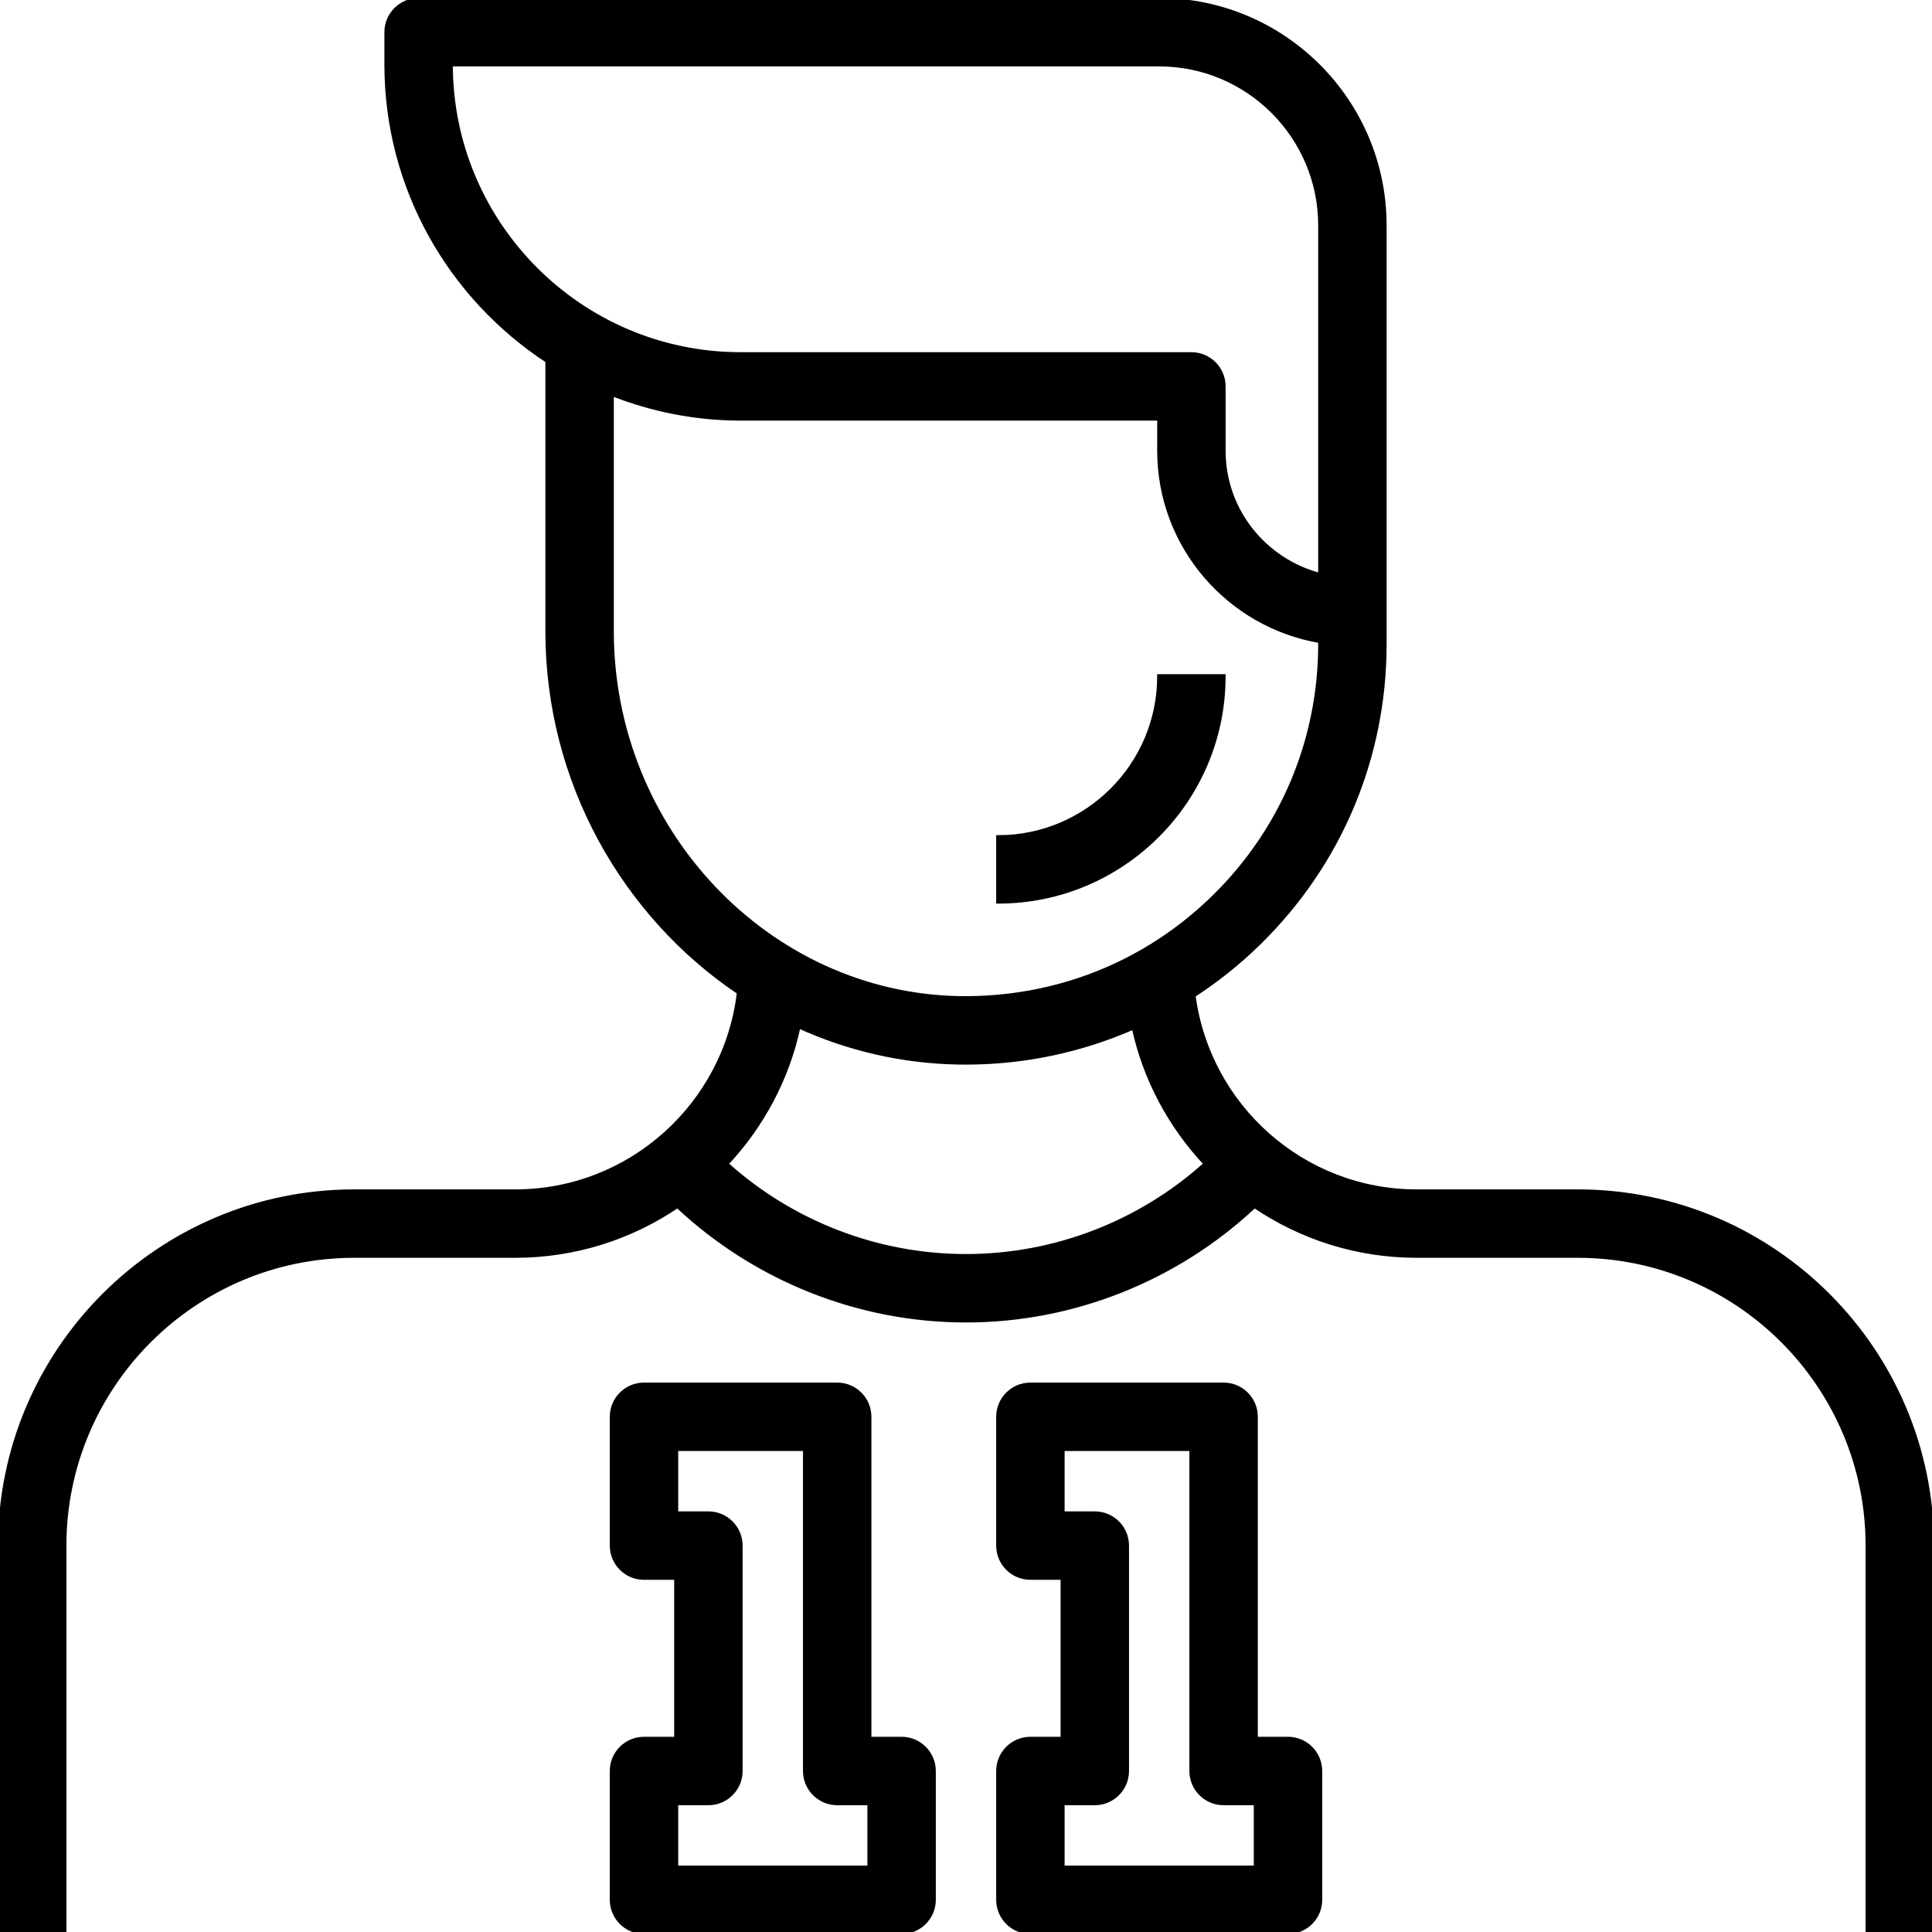           <svg
            xmlns="http://www.w3.org/2000/svg"
            stroke="black"
            strokeWidth="5"
            height="50px"
            width="50px"
            viewBox="0 0 480 480"
          >
            <g>
              <g>
                <path d="M392,296h-40c-28.392,0-51.872-21.264-55.464-48.696c5.8-3.768,11.272-8.128,16.328-13.088    C332.936,214.496,344,188.144,344,160V56c0-30.88-25.128-56-56-56h-40h-8H104c-4.424,0-8,3.584-8,8v8    c0,30.816,15.952,57.936,40,73.664v67.152c0,37.384,19.04,70.544,47.576,89.76C180.312,274.36,156.648,296,128,296H88    c-48.52,0-88,39.48-88,88v96h16v-96c0-39.696,32.296-72,72-72h40c14.928,0,28.808-4.576,40.32-12.384    c19.344,18.128,44.968,28.448,71.68,28.448s52.336-10.32,71.68-28.448C323.192,307.424,337.072,312,352,312h40    c39.704,0,72,32.304,72,72v96h16v-96C480,335.48,440.52,296,392,296z M112,16h128h8h40c22.056,0,40,17.944,40,40v86.864    c-13.768-3.576-24-16-24-30.864V96c0-4.416-3.576-8-8-8H184C144.296,88,112,55.696,112,16z M152,156.816V97.888    c9.936,3.896,20.704,6.112,32,6.112h104v8c0,23.736,17.336,43.448,40,47.28V160c0,23.816-9.36,46.112-26.352,62.8    c-16.984,16.672-39.32,25.536-63.296,25.184C190.736,247.112,152,206.216,152,156.816z M240.008,312.064    c-22.064,0-43.304-8.256-59.544-22.904c8.816-9.4,15.168-21.12,17.944-34.176c12.192,5.552,25.592,8.744,39.648,9    c0.656,0.016,1.312,0.016,1.968,0.016c14.584,0,28.664-3.064,41.64-8.744c2.808,12.944,9.128,24.568,17.88,33.896    C283.304,303.8,262.072,312.064,240.008,312.064z" />
              </g>
            </g>
            <g>
              <g>
                <path d="M288,168c0,22.056-17.944,40-40,40v16c30.872,0,56-25.12,56-56H288z" />
              </g>
            </g>
            <g>
              <g>
                <path d="M224,432h-8v-80c0-4.416-3.576-8-8-8h-48c-4.424,0-8,3.584-8,8v32c0,4.416,3.576,8,8,8h8v40h-8c-4.424,0-8,3.584-8,8v32    c0,4.416,3.576,8,8,8h64c4.424,0,8-3.584,8-8v-32C232,435.584,228.424,432,224,432z M216,464h-48v-16h8c4.424,0,8-3.584,8-8v-56    c0-4.416-3.576-8-8-8h-8v-16h32v80c0,4.416,3.576,8,8,8h8V464z" />
              </g>
            </g>
            <g>
              <g>
                <path d="M320,432h-8v-80c0-4.416-3.576-8-8-8h-48c-4.424,0-8,3.584-8,8v32c0,4.416,3.576,8,8,8h8v40h-8c-4.424,0-8,3.584-8,8v32    c0,4.416,3.576,8,8,8h64c4.424,0,8-3.584,8-8v-32C328,435.584,324.424,432,320,432z M312,464h-48v-16h8c4.424,0,8-3.584,8-8v-56    c0-4.416-3.576-8-8-8h-8v-16h32v80c0,4.416,3.576,8,8,8h8V464z" />
              </g>
            </g>
          </svg>